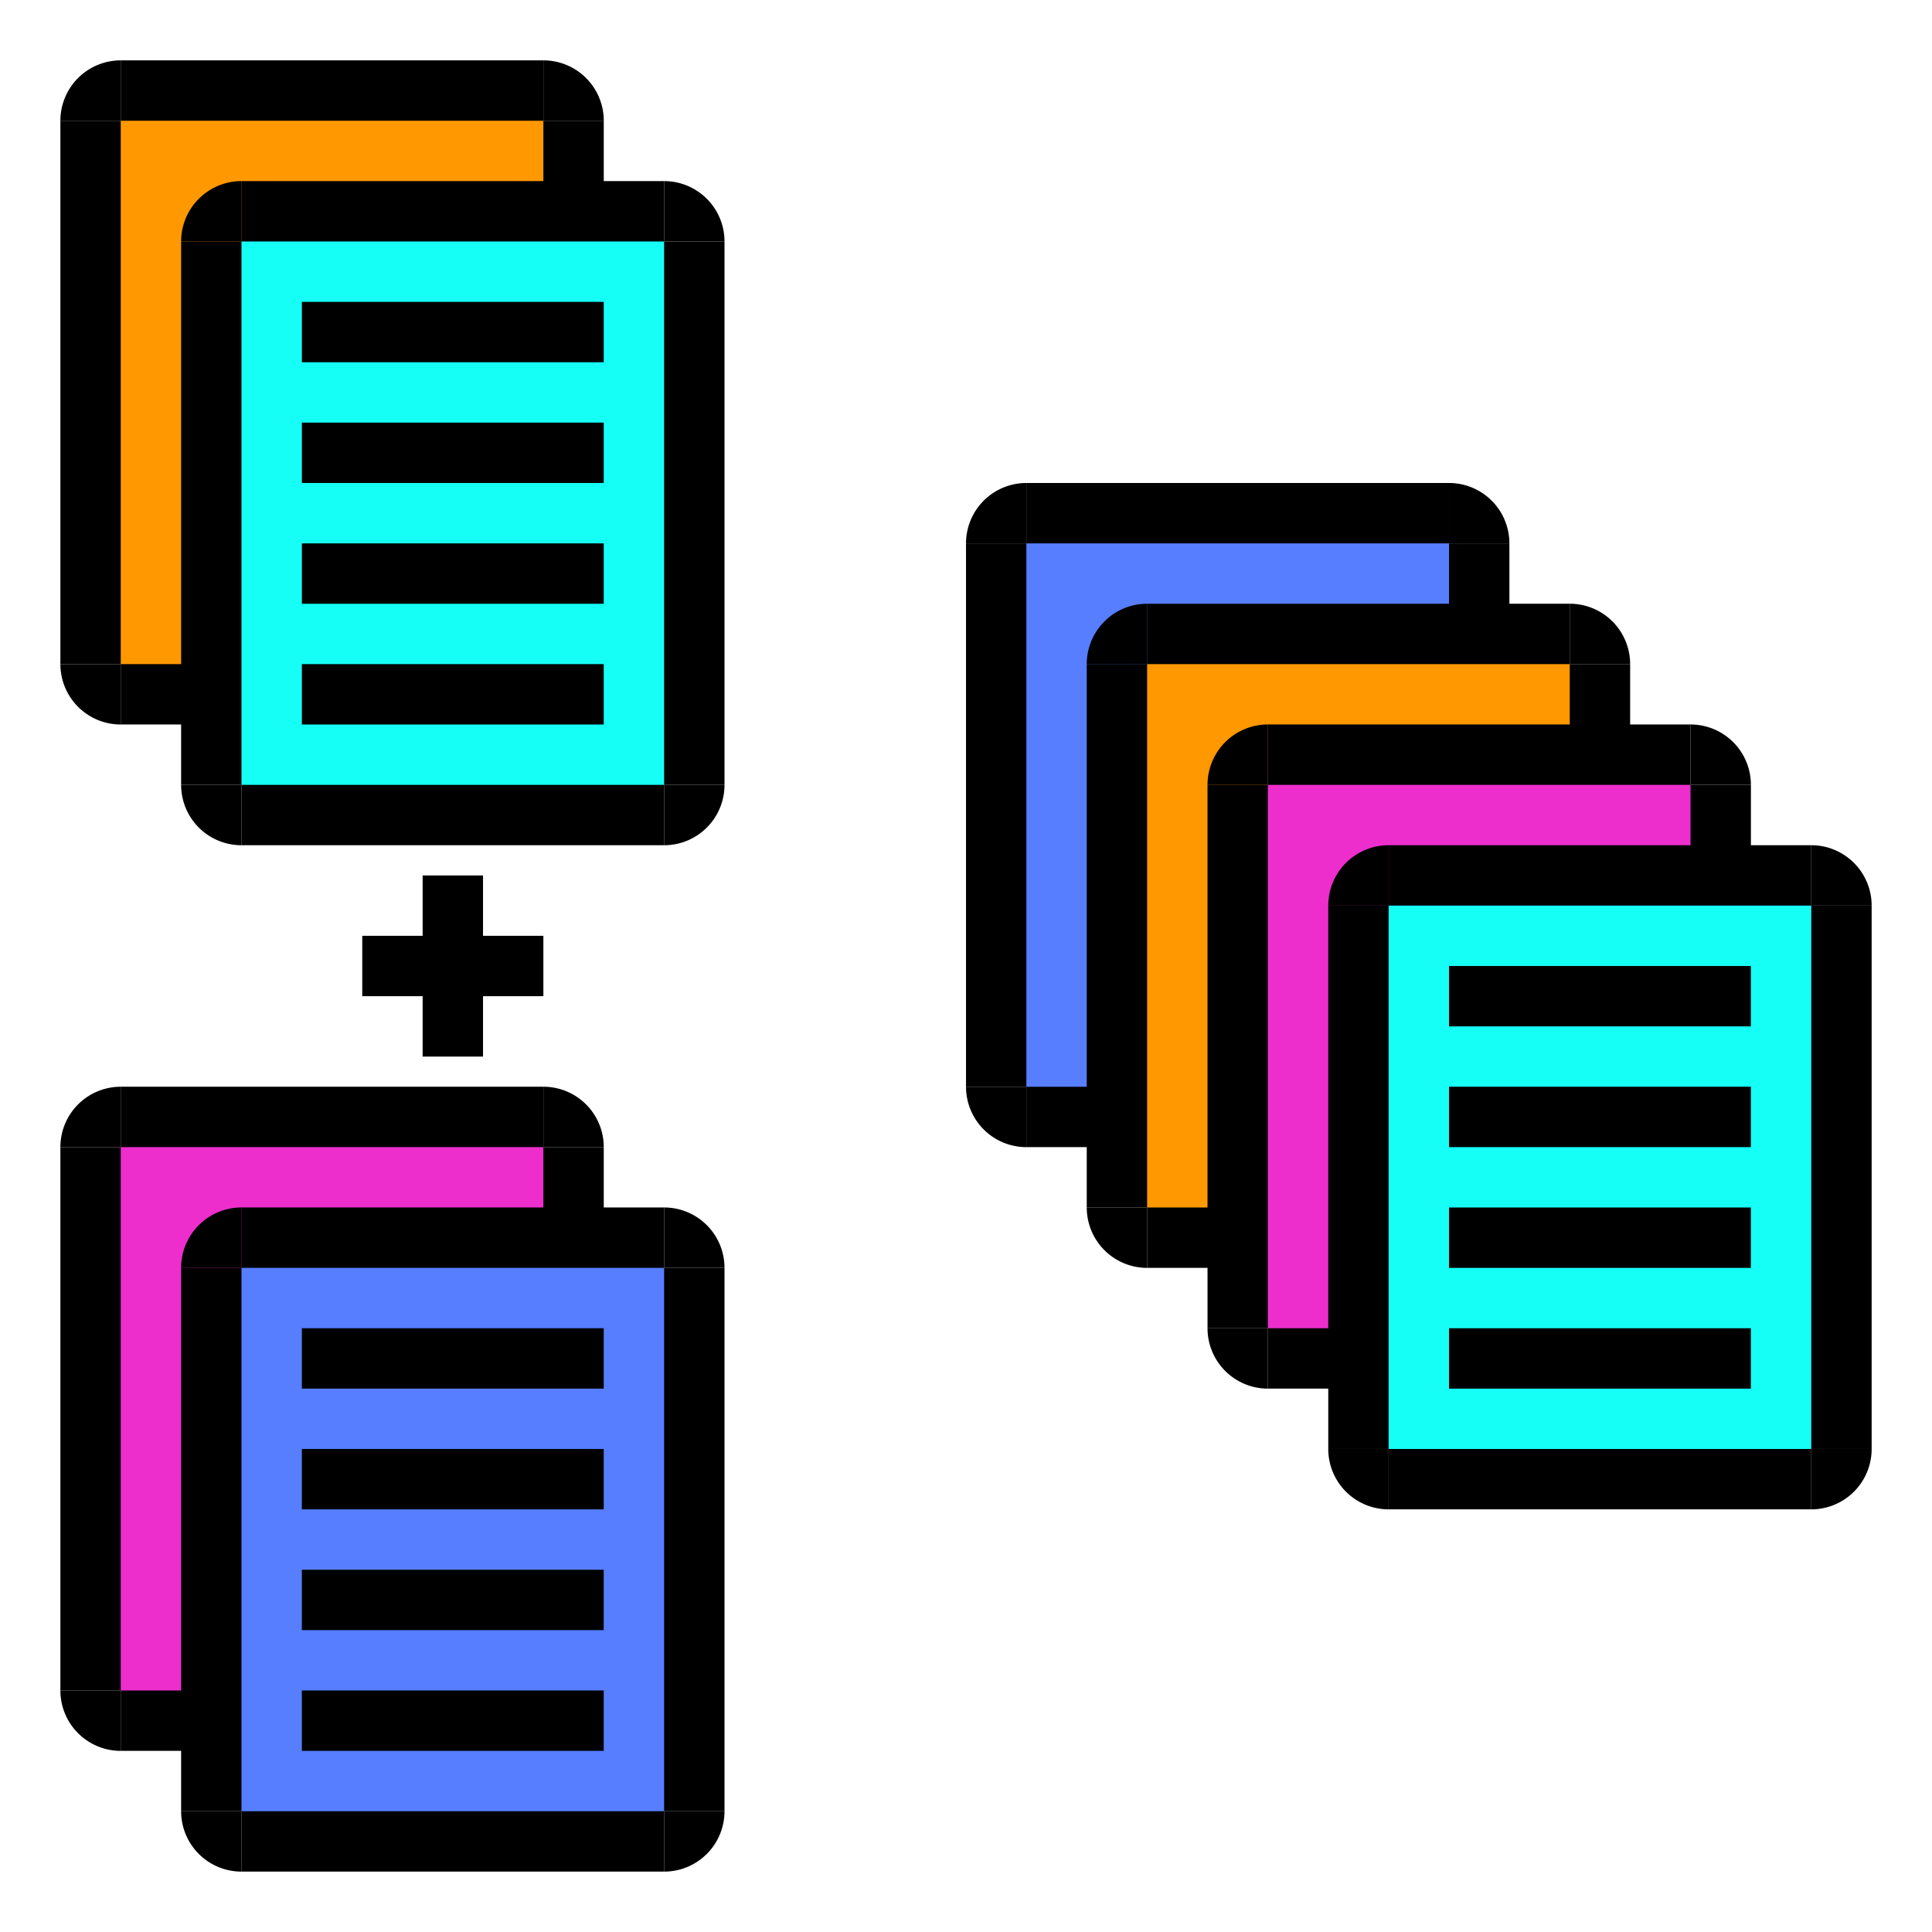 <?xml version="1.0" encoding="UTF-8" standalone="no"?>
<!-- Created with Inkscape (http://www.inkscape.org/) -->

<svg
   xmlns:dc="http://purl.org/dc/elements/1.1/"
   xmlns:cc="http://creativecommons.org/ns#"
   xmlns:rdf="http://www.w3.org/1999/02/22-rdf-syntax-ns#"
   xmlns:svg="http://www.w3.org/2000/svg"
   xmlns="http://www.w3.org/2000/svg"
   xmlns:sodipodi="http://sodipodi.sourceforge.net/DTD/sodipodi-0.dtd"
   xmlns:inkscape="http://www.inkscape.org/namespaces/inkscape"
   width="256"
   height="256"
   viewBox="0 0 67.733 67.733"
   version="1.1"
   id="svg8"
   inkscape:version="0.92.1 r15371"
   sodipodi:docname="page-shuffler-icon.svg"
   inkscape:export-filename="N:\hadrien\Programming\page-shuffler\page-shuffler\icon\page-shuffler-icon256.png"
   inkscape:export-xdpi="102.39999"
   inkscape:export-ydpi="102.39999">
  <defs
     id="defs2" />
  <sodipodi:namedview
     id="base"
     pagecolor="#ffffff"
     bordercolor="#666666"
     borderopacity="1.0"
     inkscape:pageopacity="0.0"
     inkscape:pageshadow="2"
     inkscape:zoom="2.2373301"
     inkscape:cx="89.023707"
     inkscape:cy="116.85135"
     inkscape:document-units="mm"
     inkscape:current-layer="g4772-1-4-2"
     showgrid="true"
     units="px"
     inkscape:window-width="1920"
     inkscape:window-height="986"
     inkscape:window-x="-11"
     inkscape:window-y="-11"
     inkscape:window-maximized="1"
     inkscape:snap-bbox="true"
     inkscape:snap-object-midpoints="true">
    <inkscape:grid
       type="xygrid"
       id="grid4485"
       empspacing="8" />
  </sodipodi:namedview>
  <g
     inkscape:label="Calque 1"
     inkscape:groupmode="layer"
     id="layer1"
     transform="translate(0,-229.267)">
    <g
       id="g4772-1-4-2"
       transform="translate(31.75,14.817)">
      <rect
         y="233.5"
         x="2.117"
         height="19.05"
         width="19.05"
         id="rect4718-0-6-2"
         style="color:#000000;clip-rule:nonzero;display:inline;overflow:visible;visibility:visible;opacity:1;isolation:auto;mix-blend-mode:normal;color-interpolation:sRGB;color-interpolation-filters:linearRGB;solid-color:#000000;solid-opacity:1;vector-effect:none;fill:#000000;fill-opacity:1;fill-rule:evenodd;stroke:none;stroke-width:0.397;stroke-linecap:butt;stroke-linejoin:miter;stroke-miterlimit:4;stroke-dasharray:none;stroke-dashoffset:0;stroke-opacity:1;color-rendering:auto;image-rendering:auto;shape-rendering:auto;text-rendering:auto;enable-background:accumulate" />
      <rect
         y="231.383"
         x="4.233"
         height="23.283"
         width="14.817"
         id="rect4487-0-8-8"
         style="color:#000000;clip-rule:nonzero;display:inline;overflow:visible;visibility:visible;opacity:1;isolation:auto;mix-blend-mode:normal;color-interpolation:sRGB;color-interpolation-filters:linearRGB;solid-color:#000000;solid-opacity:1;vector-effect:none;fill:#000000;fill-opacity:1;fill-rule:evenodd;stroke:none;stroke-width:0.397;stroke-linecap:butt;stroke-linejoin:miter;stroke-miterlimit:4;stroke-dasharray:none;stroke-dashoffset:0;stroke-opacity:1;color-rendering:auto;image-rendering:auto;shape-rendering:auto;text-rendering:auto;enable-background:accumulate" />
      <rect
         y="233.5"
         x="4.233"
         height="19.05"
         width="14.817"
         id="rect4487-5-6-7-4"
         style="color:#000000;clip-rule:nonzero;display:inline;overflow:visible;visibility:visible;opacity:1;isolation:auto;mix-blend-mode:normal;color-interpolation:sRGB;color-interpolation-filters:linearRGB;solid-color:#000000;solid-opacity:1;vector-effect:none;fill:#567eff;fill-opacity:1;fill-rule:evenodd;stroke:none;stroke-width:0.397;stroke-linecap:butt;stroke-linejoin:miter;stroke-miterlimit:4;stroke-dasharray:none;stroke-dashoffset:0;stroke-opacity:1;color-rendering:auto;image-rendering:auto;shape-rendering:auto;text-rendering:auto;enable-background:accumulate" />
      <path
         d="m 2.117,233.5 a 2.117,2.117 0 0 1 2.117,-2.117 l -10e-8,2.117 z"
         sodipodi:end="4.712389"
         sodipodi:start="3.1415927"
         sodipodi:ry="2.1166666"
         sodipodi:rx="2.1166666"
         sodipodi:cy="233.49998"
         sodipodi:cx="4.2333331"
         sodipodi:type="arc"
         id="path4714-5-0-7"
         style="color:#000000;clip-rule:nonzero;display:inline;overflow:visible;visibility:visible;opacity:1;isolation:auto;mix-blend-mode:normal;color-interpolation:sRGB;color-interpolation-filters:linearRGB;solid-color:#000000;solid-opacity:1;vector-effect:none;fill:#000000;fill-opacity:1;fill-rule:evenodd;stroke:none;stroke-width:0.397;stroke-linecap:butt;stroke-linejoin:miter;stroke-miterlimit:4;stroke-dasharray:none;stroke-dashoffset:0;stroke-opacity:1;color-rendering:auto;image-rendering:auto;shape-rendering:auto;text-rendering:auto;enable-background:accumulate" />
      <path
         transform="scale(-1,1)"
         d="m -21.167,233.5 a 2.117,2.117 0 0 1 2.117,-2.117 l 0,2.117 z"
         sodipodi:end="4.712389"
         sodipodi:start="3.1415927"
         sodipodi:ry="2.1166666"
         sodipodi:rx="2.1166666"
         sodipodi:cy="233.49998"
         sodipodi:cx="-19.049999"
         sodipodi:type="arc"
         id="path4714-1-1-5-3"
         style="color:#000000;clip-rule:nonzero;display:inline;overflow:visible;visibility:visible;opacity:1;isolation:auto;mix-blend-mode:normal;color-interpolation:sRGB;color-interpolation-filters:linearRGB;solid-color:#000000;solid-opacity:1;vector-effect:none;fill:#000000;fill-opacity:1;fill-rule:evenodd;stroke:none;stroke-width:0.397;stroke-linecap:butt;stroke-linejoin:miter;stroke-miterlimit:4;stroke-dasharray:none;stroke-dashoffset:0;stroke-opacity:1;color-rendering:auto;image-rendering:auto;shape-rendering:auto;text-rendering:auto;enable-background:accumulate" />
      <path
         transform="scale(1,-1)"
         d="m 2.117,-252.55 a 2.117,2.117 0 0 1 2.117,-2.117 l -10e-8,2.117 z"
         sodipodi:end="4.712389"
         sodipodi:start="3.1415927"
         sodipodi:ry="2.1166666"
         sodipodi:rx="2.1166666"
         sodipodi:cy="-252.54999"
         sodipodi:cx="4.2333331"
         sodipodi:type="arc"
         id="path4714-3-6-3-1"
         style="color:#000000;clip-rule:nonzero;display:inline;overflow:visible;visibility:visible;opacity:1;isolation:auto;mix-blend-mode:normal;color-interpolation:sRGB;color-interpolation-filters:linearRGB;solid-color:#000000;solid-opacity:1;vector-effect:none;fill:#000000;fill-opacity:1;fill-rule:evenodd;stroke:none;stroke-width:0.397;stroke-linecap:butt;stroke-linejoin:miter;stroke-miterlimit:4;stroke-dasharray:none;stroke-dashoffset:0;stroke-opacity:1;color-rendering:auto;image-rendering:auto;shape-rendering:auto;text-rendering:auto;enable-background:accumulate" />
      <path
         transform="scale(-1)"
         d="m -21.167,-252.55 a 2.117,2.117 0 0 1 2.117,-2.117 l 0,2.117 z"
         sodipodi:end="4.712389"
         sodipodi:start="3.1415927"
         sodipodi:ry="2.1166666"
         sodipodi:rx="2.1166666"
         sodipodi:cy="-252.54999"
         sodipodi:cx="-19.049999"
         sodipodi:type="arc"
         id="path4714-3-8-0-1-9"
         style="color:#000000;clip-rule:nonzero;display:inline;overflow:visible;visibility:visible;opacity:1;isolation:auto;mix-blend-mode:normal;color-interpolation:sRGB;color-interpolation-filters:linearRGB;solid-color:#000000;solid-opacity:1;vector-effect:none;fill:#000000;fill-opacity:1;fill-rule:evenodd;stroke:none;stroke-width:0.397;stroke-linecap:butt;stroke-linejoin:miter;stroke-miterlimit:4;stroke-dasharray:none;stroke-dashoffset:0;stroke-opacity:1;color-rendering:auto;image-rendering:auto;shape-rendering:auto;text-rendering:auto;enable-background:accumulate" />
      <rect
         style="color:#000000;clip-rule:nonzero;display:inline;overflow:visible;visibility:visible;opacity:1;isolation:auto;mix-blend-mode:normal;color-interpolation:sRGB;color-interpolation-filters:linearRGB;solid-color:#000000;solid-opacity:1;vector-effect:none;fill:#000000;fill-opacity:1;fill-rule:evenodd;stroke:none;stroke-width:0.397;stroke-linecap:butt;stroke-linejoin:miter;stroke-miterlimit:4;stroke-dasharray:none;stroke-dashoffset:0;stroke-opacity:1;color-rendering:auto;image-rendering:auto;shape-rendering:auto;text-rendering:auto;enable-background:accumulate"
         id="rect5088"
         width="6.35"
         height="2.117"
         x="-19.05"
         y="247.258" />
      <rect
         style="color:#000000;clip-rule:nonzero;display:inline;overflow:visible;visibility:visible;opacity:1;isolation:auto;mix-blend-mode:normal;color-interpolation:sRGB;color-interpolation-filters:linearRGB;solid-color:#000000;solid-opacity:1;vector-effect:none;fill:#000000;fill-opacity:1;fill-rule:evenodd;stroke:none;stroke-width:0.397;stroke-linecap:butt;stroke-linejoin:miter;stroke-miterlimit:4;stroke-dasharray:none;stroke-dashoffset:0;stroke-opacity:1;color-rendering:auto;image-rendering:auto;shape-rendering:auto;text-rendering:auto;enable-background:accumulate"
         id="rect5090"
         width="2.117"
         height="6.35"
         x="-16.933"
         y="245.142" />
    </g>
    <g
       id="g4772-1-4"
       transform="translate(35.983,19.05)">
      <rect
         y="233.5"
         x="2.117"
         height="19.05"
         width="19.05"
         id="rect4718-0-6"
         style="color:#000000;clip-rule:nonzero;display:inline;overflow:visible;visibility:visible;opacity:1;isolation:auto;mix-blend-mode:normal;color-interpolation:sRGB;color-interpolation-filters:linearRGB;solid-color:#000000;solid-opacity:1;vector-effect:none;fill:#000000;fill-opacity:1;fill-rule:evenodd;stroke:none;stroke-width:0.397;stroke-linecap:butt;stroke-linejoin:miter;stroke-miterlimit:4;stroke-dasharray:none;stroke-dashoffset:0;stroke-opacity:1;color-rendering:auto;image-rendering:auto;shape-rendering:auto;text-rendering:auto;enable-background:accumulate" />
      <rect
         y="231.383"
         x="4.233"
         height="23.283"
         width="14.817"
         id="rect4487-0-8"
         style="color:#000000;clip-rule:nonzero;display:inline;overflow:visible;visibility:visible;opacity:1;isolation:auto;mix-blend-mode:normal;color-interpolation:sRGB;color-interpolation-filters:linearRGB;solid-color:#000000;solid-opacity:1;vector-effect:none;fill:#000000;fill-opacity:1;fill-rule:evenodd;stroke:none;stroke-width:0.397;stroke-linecap:butt;stroke-linejoin:miter;stroke-miterlimit:4;stroke-dasharray:none;stroke-dashoffset:0;stroke-opacity:1;color-rendering:auto;image-rendering:auto;shape-rendering:auto;text-rendering:auto;enable-background:accumulate" />
      <rect
         y="233.5"
         x="4.233"
         height="19.05"
         width="14.817"
         id="rect4487-5-6-7"
         style="color:#000000;clip-rule:nonzero;display:inline;overflow:visible;visibility:visible;opacity:1;isolation:auto;mix-blend-mode:normal;color-interpolation:sRGB;color-interpolation-filters:linearRGB;solid-color:#000000;solid-opacity:1;vector-effect:none;fill:#ff9801;fill-opacity:1;fill-rule:evenodd;stroke:none;stroke-width:0.397;stroke-linecap:butt;stroke-linejoin:miter;stroke-miterlimit:4;stroke-dasharray:none;stroke-dashoffset:0;stroke-opacity:1;color-rendering:auto;image-rendering:auto;shape-rendering:auto;text-rendering:auto;enable-background:accumulate" />
      <path
         d="m 2.117,233.5 a 2.117,2.117 0 0 1 2.117,-2.117 l -10e-8,2.117 z"
         sodipodi:end="4.712389"
         sodipodi:start="3.1415927"
         sodipodi:ry="2.1166666"
         sodipodi:rx="2.1166666"
         sodipodi:cy="233.49998"
         sodipodi:cx="4.2333331"
         sodipodi:type="arc"
         id="path4714-5-0"
         style="color:#000000;clip-rule:nonzero;display:inline;overflow:visible;visibility:visible;opacity:1;isolation:auto;mix-blend-mode:normal;color-interpolation:sRGB;color-interpolation-filters:linearRGB;solid-color:#000000;solid-opacity:1;vector-effect:none;fill:#000000;fill-opacity:1;fill-rule:evenodd;stroke:none;stroke-width:0.397;stroke-linecap:butt;stroke-linejoin:miter;stroke-miterlimit:4;stroke-dasharray:none;stroke-dashoffset:0;stroke-opacity:1;color-rendering:auto;image-rendering:auto;shape-rendering:auto;text-rendering:auto;enable-background:accumulate" />
      <path
         transform="scale(-1,1)"
         d="m -21.167,233.5 a 2.117,2.117 0 0 1 2.117,-2.117 l 0,2.117 z"
         sodipodi:end="4.712389"
         sodipodi:start="3.1415927"
         sodipodi:ry="2.1166666"
         sodipodi:rx="2.1166666"
         sodipodi:cy="233.49998"
         sodipodi:cx="-19.049999"
         sodipodi:type="arc"
         id="path4714-1-1-5"
         style="color:#000000;clip-rule:nonzero;display:inline;overflow:visible;visibility:visible;opacity:1;isolation:auto;mix-blend-mode:normal;color-interpolation:sRGB;color-interpolation-filters:linearRGB;solid-color:#000000;solid-opacity:1;vector-effect:none;fill:#000000;fill-opacity:1;fill-rule:evenodd;stroke:none;stroke-width:0.397;stroke-linecap:butt;stroke-linejoin:miter;stroke-miterlimit:4;stroke-dasharray:none;stroke-dashoffset:0;stroke-opacity:1;color-rendering:auto;image-rendering:auto;shape-rendering:auto;text-rendering:auto;enable-background:accumulate" />
      <path
         transform="scale(1,-1)"
         d="m 2.117,-252.55 a 2.117,2.117 0 0 1 2.117,-2.117 l -10e-8,2.117 z"
         sodipodi:end="4.712389"
         sodipodi:start="3.1415927"
         sodipodi:ry="2.1166666"
         sodipodi:rx="2.1166666"
         sodipodi:cy="-252.54999"
         sodipodi:cx="4.2333331"
         sodipodi:type="arc"
         id="path4714-3-6-3"
         style="color:#000000;clip-rule:nonzero;display:inline;overflow:visible;visibility:visible;opacity:1;isolation:auto;mix-blend-mode:normal;color-interpolation:sRGB;color-interpolation-filters:linearRGB;solid-color:#000000;solid-opacity:1;vector-effect:none;fill:#000000;fill-opacity:1;fill-rule:evenodd;stroke:none;stroke-width:0.397;stroke-linecap:butt;stroke-linejoin:miter;stroke-miterlimit:4;stroke-dasharray:none;stroke-dashoffset:0;stroke-opacity:1;color-rendering:auto;image-rendering:auto;shape-rendering:auto;text-rendering:auto;enable-background:accumulate" />
      <path
         transform="scale(-1)"
         d="m -21.167,-252.55 a 2.117,2.117 0 0 1 2.117,-2.117 l 0,2.117 z"
         sodipodi:end="4.712389"
         sodipodi:start="3.1415927"
         sodipodi:ry="2.1166666"
         sodipodi:rx="2.1166666"
         sodipodi:cy="-252.54999"
         sodipodi:cx="-19.049999"
         sodipodi:type="arc"
         id="path4714-3-8-0-1"
         style="color:#000000;clip-rule:nonzero;display:inline;overflow:visible;visibility:visible;opacity:1;isolation:auto;mix-blend-mode:normal;color-interpolation:sRGB;color-interpolation-filters:linearRGB;solid-color:#000000;solid-opacity:1;vector-effect:none;fill:#000000;fill-opacity:1;fill-rule:evenodd;stroke:none;stroke-width:0.397;stroke-linecap:butt;stroke-linejoin:miter;stroke-miterlimit:4;stroke-dasharray:none;stroke-dashoffset:0;stroke-opacity:1;color-rendering:auto;image-rendering:auto;shape-rendering:auto;text-rendering:auto;enable-background:accumulate" />
    </g>
    <g
       id="g4772">
      <rect
         y="233.5"
         x="2.117"
         height="19.05"
         width="19.05"
         id="rect4718"
         style="color:#000000;clip-rule:nonzero;display:inline;overflow:visible;visibility:visible;opacity:1;isolation:auto;mix-blend-mode:normal;color-interpolation:sRGB;color-interpolation-filters:linearRGB;solid-color:#000000;solid-opacity:1;vector-effect:none;fill:#000000;fill-opacity:1;fill-rule:evenodd;stroke:none;stroke-width:0.397;stroke-linecap:butt;stroke-linejoin:miter;stroke-miterlimit:4;stroke-dasharray:none;stroke-dashoffset:0;stroke-opacity:1;color-rendering:auto;image-rendering:auto;shape-rendering:auto;text-rendering:auto;enable-background:accumulate" />
      <rect
         y="231.383"
         x="4.233"
         height="23.283"
         width="14.817"
         id="rect4487"
         style="color:#000000;clip-rule:nonzero;display:inline;overflow:visible;visibility:visible;opacity:1;isolation:auto;mix-blend-mode:normal;color-interpolation:sRGB;color-interpolation-filters:linearRGB;solid-color:#000000;solid-opacity:1;vector-effect:none;fill:#000000;fill-opacity:1;fill-rule:evenodd;stroke:none;stroke-width:0.397;stroke-linecap:butt;stroke-linejoin:miter;stroke-miterlimit:4;stroke-dasharray:none;stroke-dashoffset:0;stroke-opacity:1;color-rendering:auto;image-rendering:auto;shape-rendering:auto;text-rendering:auto;enable-background:accumulate" />
      <rect
         y="233.5"
         x="4.233"
         height="19.05"
         width="14.817"
         id="rect4487-5"
         style="color:#000000;clip-rule:nonzero;display:inline;overflow:visible;visibility:visible;opacity:1;isolation:auto;mix-blend-mode:normal;color-interpolation:sRGB;color-interpolation-filters:linearRGB;solid-color:#000000;solid-opacity:1;vector-effect:none;fill:#ff9801;fill-opacity:1;fill-rule:evenodd;stroke:none;stroke-width:0.397;stroke-linecap:butt;stroke-linejoin:miter;stroke-miterlimit:4;stroke-dasharray:none;stroke-dashoffset:0;stroke-opacity:1;color-rendering:auto;image-rendering:auto;shape-rendering:auto;text-rendering:auto;enable-background:accumulate" />
      <path
         d="m 2.117,233.5 a 2.117,2.117 0 0 1 2.117,-2.117 l -10e-8,2.117 z"
         sodipodi:end="4.712389"
         sodipodi:start="3.1415927"
         sodipodi:ry="2.1166666"
         sodipodi:rx="2.1166666"
         sodipodi:cy="233.49998"
         sodipodi:cx="4.2333331"
         sodipodi:type="arc"
         id="path4714"
         style="color:#000000;clip-rule:nonzero;display:inline;overflow:visible;visibility:visible;opacity:1;isolation:auto;mix-blend-mode:normal;color-interpolation:sRGB;color-interpolation-filters:linearRGB;solid-color:#000000;solid-opacity:1;vector-effect:none;fill:#000000;fill-opacity:1;fill-rule:evenodd;stroke:none;stroke-width:0.397;stroke-linecap:butt;stroke-linejoin:miter;stroke-miterlimit:4;stroke-dasharray:none;stroke-dashoffset:0;stroke-opacity:1;color-rendering:auto;image-rendering:auto;shape-rendering:auto;text-rendering:auto;enable-background:accumulate" />
      <path
         transform="scale(-1,1)"
         d="m -21.167,233.5 a 2.117,2.117 0 0 1 2.117,-2.117 l 0,2.117 z"
         sodipodi:end="4.712389"
         sodipodi:start="3.1415927"
         sodipodi:ry="2.1166666"
         sodipodi:rx="2.1166666"
         sodipodi:cy="233.49998"
         sodipodi:cx="-19.049999"
         sodipodi:type="arc"
         id="path4714-1"
         style="color:#000000;clip-rule:nonzero;display:inline;overflow:visible;visibility:visible;opacity:1;isolation:auto;mix-blend-mode:normal;color-interpolation:sRGB;color-interpolation-filters:linearRGB;solid-color:#000000;solid-opacity:1;vector-effect:none;fill:#000000;fill-opacity:1;fill-rule:evenodd;stroke:none;stroke-width:0.397;stroke-linecap:butt;stroke-linejoin:miter;stroke-miterlimit:4;stroke-dasharray:none;stroke-dashoffset:0;stroke-opacity:1;color-rendering:auto;image-rendering:auto;shape-rendering:auto;text-rendering:auto;enable-background:accumulate" />
      <path
         transform="scale(1,-1)"
         d="m 2.117,-252.55 a 2.117,2.117 0 0 1 2.117,-2.117 l -10e-8,2.117 z"
         sodipodi:end="4.712389"
         sodipodi:start="3.1415927"
         sodipodi:ry="2.1166666"
         sodipodi:rx="2.1166666"
         sodipodi:cy="-252.54999"
         sodipodi:cx="4.2333331"
         sodipodi:type="arc"
         id="path4714-3"
         style="color:#000000;clip-rule:nonzero;display:inline;overflow:visible;visibility:visible;opacity:1;isolation:auto;mix-blend-mode:normal;color-interpolation:sRGB;color-interpolation-filters:linearRGB;solid-color:#000000;solid-opacity:1;vector-effect:none;fill:#000000;fill-opacity:1;fill-rule:evenodd;stroke:none;stroke-width:0.397;stroke-linecap:butt;stroke-linejoin:miter;stroke-miterlimit:4;stroke-dasharray:none;stroke-dashoffset:0;stroke-opacity:1;color-rendering:auto;image-rendering:auto;shape-rendering:auto;text-rendering:auto;enable-background:accumulate" />
      <path
         transform="scale(-1)"
         d="m -21.167,-252.55 a 2.117,2.117 0 0 1 2.117,-2.117 l 0,2.117 z"
         sodipodi:end="4.712389"
         sodipodi:start="3.1415927"
         sodipodi:ry="2.1166666"
         sodipodi:rx="2.1166666"
         sodipodi:cy="-252.54999"
         sodipodi:cx="-19.049999"
         sodipodi:type="arc"
         id="path4714-3-8"
         style="color:#000000;clip-rule:nonzero;display:inline;overflow:visible;visibility:visible;opacity:1;isolation:auto;mix-blend-mode:normal;color-interpolation:sRGB;color-interpolation-filters:linearRGB;solid-color:#000000;solid-opacity:1;vector-effect:none;fill:#000000;fill-opacity:1;fill-rule:evenodd;stroke:none;stroke-width:0.397;stroke-linecap:butt;stroke-linejoin:miter;stroke-miterlimit:4;stroke-dasharray:none;stroke-dashoffset:0;stroke-opacity:1;color-rendering:auto;image-rendering:auto;shape-rendering:auto;text-rendering:auto;enable-background:accumulate" />
    </g>
    <g
       id="g4862">
      <g
         id="g4772-0"
         transform="translate(4.233,4.233)">
        <rect
           style="color:#000000;clip-rule:nonzero;display:inline;overflow:visible;visibility:visible;opacity:1;isolation:auto;mix-blend-mode:normal;color-interpolation:sRGB;color-interpolation-filters:linearRGB;solid-color:#000000;solid-opacity:1;vector-effect:none;fill:#000000;fill-opacity:1;fill-rule:evenodd;stroke:none;stroke-width:0.397;stroke-linecap:butt;stroke-linejoin:miter;stroke-miterlimit:4;stroke-dasharray:none;stroke-dashoffset:0;stroke-opacity:1;color-rendering:auto;image-rendering:auto;shape-rendering:auto;text-rendering:auto;enable-background:accumulate"
           id="rect4718-1"
           width="19.05"
           height="19.05"
           x="2.117"
           y="233.5" />
        <rect
           style="color:#000000;clip-rule:nonzero;display:inline;overflow:visible;visibility:visible;opacity:1;isolation:auto;mix-blend-mode:normal;color-interpolation:sRGB;color-interpolation-filters:linearRGB;solid-color:#000000;solid-opacity:1;vector-effect:none;fill:#000000;fill-opacity:1;fill-rule:evenodd;stroke:none;stroke-width:0.397;stroke-linecap:butt;stroke-linejoin:miter;stroke-miterlimit:4;stroke-dasharray:none;stroke-dashoffset:0;stroke-opacity:1;color-rendering:auto;image-rendering:auto;shape-rendering:auto;text-rendering:auto;enable-background:accumulate"
           id="rect4487-3"
           width="14.817"
           height="23.283"
           x="4.233"
           y="231.383" />
        <rect
           style="color:#000000;clip-rule:nonzero;display:inline;overflow:visible;visibility:visible;opacity:1;isolation:auto;mix-blend-mode:normal;color-interpolation:sRGB;color-interpolation-filters:linearRGB;solid-color:#000000;solid-opacity:1;vector-effect:none;fill:#16fff6;fill-opacity:1;fill-rule:evenodd;stroke:none;stroke-width:0.397;stroke-linecap:butt;stroke-linejoin:miter;stroke-miterlimit:4;stroke-dasharray:none;stroke-dashoffset:0;stroke-opacity:1;color-rendering:auto;image-rendering:auto;shape-rendering:auto;text-rendering:auto;enable-background:accumulate"
           id="rect4487-5-8"
           width="14.817"
           height="19.05"
           x="4.233"
           y="233.5" />
        <path
           style="color:#000000;clip-rule:nonzero;display:inline;overflow:visible;visibility:visible;opacity:1;isolation:auto;mix-blend-mode:normal;color-interpolation:sRGB;color-interpolation-filters:linearRGB;solid-color:#000000;solid-opacity:1;vector-effect:none;fill:#000000;fill-opacity:1;fill-rule:evenodd;stroke:none;stroke-width:0.397;stroke-linecap:butt;stroke-linejoin:miter;stroke-miterlimit:4;stroke-dasharray:none;stroke-dashoffset:0;stroke-opacity:1;color-rendering:auto;image-rendering:auto;shape-rendering:auto;text-rendering:auto;enable-background:accumulate"
           id="path4714-6"
           sodipodi:type="arc"
           sodipodi:cx="4.2333331"
           sodipodi:cy="233.49998"
           sodipodi:rx="2.1166666"
           sodipodi:ry="2.1166666"
           sodipodi:start="3.1415927"
           sodipodi:end="4.712389"
           d="m 2.117,233.5 a 2.117,2.117 0 0 1 2.117,-2.117 l -10e-8,2.117 z" />
        <path
           style="color:#000000;clip-rule:nonzero;display:inline;overflow:visible;visibility:visible;opacity:1;isolation:auto;mix-blend-mode:normal;color-interpolation:sRGB;color-interpolation-filters:linearRGB;solid-color:#000000;solid-opacity:1;vector-effect:none;fill:#000000;fill-opacity:1;fill-rule:evenodd;stroke:none;stroke-width:0.397;stroke-linecap:butt;stroke-linejoin:miter;stroke-miterlimit:4;stroke-dasharray:none;stroke-dashoffset:0;stroke-opacity:1;color-rendering:auto;image-rendering:auto;shape-rendering:auto;text-rendering:auto;enable-background:accumulate"
           id="path4714-1-4"
           sodipodi:type="arc"
           sodipodi:cx="-19.049999"
           sodipodi:cy="233.49998"
           sodipodi:rx="2.1166666"
           sodipodi:ry="2.1166666"
           sodipodi:start="3.1415927"
           sodipodi:end="4.712389"
           d="m -21.167,233.5 a 2.117,2.117 0 0 1 2.117,-2.117 l 0,2.117 z"
           transform="scale(-1,1)" />
        <path
           style="color:#000000;clip-rule:nonzero;display:inline;overflow:visible;visibility:visible;opacity:1;isolation:auto;mix-blend-mode:normal;color-interpolation:sRGB;color-interpolation-filters:linearRGB;solid-color:#000000;solid-opacity:1;vector-effect:none;fill:#000000;fill-opacity:1;fill-rule:evenodd;stroke:none;stroke-width:0.397;stroke-linecap:butt;stroke-linejoin:miter;stroke-miterlimit:4;stroke-dasharray:none;stroke-dashoffset:0;stroke-opacity:1;color-rendering:auto;image-rendering:auto;shape-rendering:auto;text-rendering:auto;enable-background:accumulate"
           id="path4714-3-86"
           sodipodi:type="arc"
           sodipodi:cx="4.2333331"
           sodipodi:cy="-252.54999"
           sodipodi:rx="2.1166666"
           sodipodi:ry="2.1166666"
           sodipodi:start="3.1415927"
           sodipodi:end="4.712389"
           d="m 2.117,-252.55 a 2.117,2.117 0 0 1 2.117,-2.117 l -10e-8,2.117 z"
           transform="scale(1,-1)" />
        <path
           style="color:#000000;clip-rule:nonzero;display:inline;overflow:visible;visibility:visible;opacity:1;isolation:auto;mix-blend-mode:normal;color-interpolation:sRGB;color-interpolation-filters:linearRGB;solid-color:#000000;solid-opacity:1;vector-effect:none;fill:#000000;fill-opacity:1;fill-rule:evenodd;stroke:none;stroke-width:0.397;stroke-linecap:butt;stroke-linejoin:miter;stroke-miterlimit:4;stroke-dasharray:none;stroke-dashoffset:0;stroke-opacity:1;color-rendering:auto;image-rendering:auto;shape-rendering:auto;text-rendering:auto;enable-background:accumulate"
           id="path4714-3-8-5"
           sodipodi:type="arc"
           sodipodi:cx="-19.049999"
           sodipodi:cy="-252.54999"
           sodipodi:rx="2.1166666"
           sodipodi:ry="2.1166666"
           sodipodi:start="3.1415927"
           sodipodi:end="4.712389"
           d="m -21.167,-252.55 a 2.117,2.117 0 0 1 2.117,-2.117 l 0,2.117 z"
           transform="scale(-1)" />
      </g>
      <rect
         y="239.85"
         x="10.583"
         height="2.117"
         width="10.583"
         id="rect4504-1"
         style="color:#000000;clip-rule:nonzero;display:inline;overflow:visible;visibility:visible;opacity:1;isolation:auto;mix-blend-mode:normal;color-interpolation:sRGB;color-interpolation-filters:linearRGB;solid-color:#000000;solid-opacity:1;vector-effect:none;fill:#000000;fill-opacity:1;fill-rule:evenodd;stroke:none;stroke-width:0.397;stroke-linecap:butt;stroke-linejoin:miter;stroke-miterlimit:4;stroke-dasharray:none;stroke-dashoffset:0;stroke-opacity:1;color-rendering:auto;image-rendering:auto;shape-rendering:auto;text-rendering:auto;enable-background:accumulate" />
      <rect
         y="244.083"
         x="10.583"
         height="2.117"
         width="10.583"
         id="rect4504-8-49"
         style="color:#000000;clip-rule:nonzero;display:inline;overflow:visible;visibility:visible;opacity:1;isolation:auto;mix-blend-mode:normal;color-interpolation:sRGB;color-interpolation-filters:linearRGB;solid-color:#000000;solid-opacity:1;vector-effect:none;fill:#000000;fill-opacity:1;fill-rule:evenodd;stroke:none;stroke-width:0.397;stroke-linecap:butt;stroke-linejoin:miter;stroke-miterlimit:4;stroke-dasharray:none;stroke-dashoffset:0;stroke-opacity:1;color-rendering:auto;image-rendering:auto;shape-rendering:auto;text-rendering:auto;enable-background:accumulate" />
      <rect
         y="248.317"
         x="10.583"
         height="2.117"
         width="10.583"
         id="rect4504-8-4-2"
         style="color:#000000;clip-rule:nonzero;display:inline;overflow:visible;visibility:visible;opacity:1;isolation:auto;mix-blend-mode:normal;color-interpolation:sRGB;color-interpolation-filters:linearRGB;solid-color:#000000;solid-opacity:1;vector-effect:none;fill:#000000;fill-opacity:1;fill-rule:evenodd;stroke:none;stroke-width:0.397;stroke-linecap:butt;stroke-linejoin:miter;stroke-miterlimit:4;stroke-dasharray:none;stroke-dashoffset:0;stroke-opacity:1;color-rendering:auto;image-rendering:auto;shape-rendering:auto;text-rendering:auto;enable-background:accumulate" />
      <rect
         y="252.55"
         x="10.583"
         height="2.117"
         width="10.583"
         id="rect4504-8-4-1-7"
         style="color:#000000;clip-rule:nonzero;display:inline;overflow:visible;visibility:visible;opacity:1;isolation:auto;mix-blend-mode:normal;color-interpolation:sRGB;color-interpolation-filters:linearRGB;solid-color:#000000;solid-opacity:1;vector-effect:none;fill:#000000;fill-opacity:1;fill-rule:evenodd;stroke:none;stroke-width:0.397;stroke-linecap:butt;stroke-linejoin:miter;stroke-miterlimit:4;stroke-dasharray:none;stroke-dashoffset:0;stroke-opacity:1;color-rendering:auto;image-rendering:auto;shape-rendering:auto;text-rendering:auto;enable-background:accumulate" />
    </g>
    <g
       id="g4772-8"
       transform="translate(7.6293945e-7,35.983)">
      <rect
         y="233.5"
         x="2.117"
         height="19.05"
         width="19.05"
         id="rect4718-4"
         style="color:#000000;clip-rule:nonzero;display:inline;overflow:visible;visibility:visible;opacity:1;isolation:auto;mix-blend-mode:normal;color-interpolation:sRGB;color-interpolation-filters:linearRGB;solid-color:#000000;solid-opacity:1;vector-effect:none;fill:#000000;fill-opacity:1;fill-rule:evenodd;stroke:none;stroke-width:0.397;stroke-linecap:butt;stroke-linejoin:miter;stroke-miterlimit:4;stroke-dasharray:none;stroke-dashoffset:0;stroke-opacity:1;color-rendering:auto;image-rendering:auto;shape-rendering:auto;text-rendering:auto;enable-background:accumulate" />
      <rect
         y="231.383"
         x="4.233"
         height="23.283"
         width="14.817"
         id="rect4487-4"
         style="color:#000000;clip-rule:nonzero;display:inline;overflow:visible;visibility:visible;opacity:1;isolation:auto;mix-blend-mode:normal;color-interpolation:sRGB;color-interpolation-filters:linearRGB;solid-color:#000000;solid-opacity:1;vector-effect:none;fill:#000000;fill-opacity:1;fill-rule:evenodd;stroke:none;stroke-width:0.397;stroke-linecap:butt;stroke-linejoin:miter;stroke-miterlimit:4;stroke-dasharray:none;stroke-dashoffset:0;stroke-opacity:1;color-rendering:auto;image-rendering:auto;shape-rendering:auto;text-rendering:auto;enable-background:accumulate" />
      <rect
         y="233.5"
         x="4.233"
         height="19.05"
         width="14.817"
         id="rect4487-5-2"
         style="color:#000000;clip-rule:nonzero;display:inline;overflow:visible;visibility:visible;opacity:1;isolation:auto;mix-blend-mode:normal;color-interpolation:sRGB;color-interpolation-filters:linearRGB;solid-color:#000000;solid-opacity:1;vector-effect:none;fill:#ed2ecd;fill-opacity:1;fill-rule:evenodd;stroke:none;stroke-width:0.397;stroke-linecap:butt;stroke-linejoin:miter;stroke-miterlimit:4;stroke-dasharray:none;stroke-dashoffset:0;stroke-opacity:1;color-rendering:auto;image-rendering:auto;shape-rendering:auto;text-rendering:auto;enable-background:accumulate" />
      <path
         d="m 2.117,233.5 a 2.117,2.117 0 0 1 2.117,-2.117 l -10e-8,2.117 z"
         sodipodi:end="4.712389"
         sodipodi:start="3.1415927"
         sodipodi:ry="2.1166666"
         sodipodi:rx="2.1166666"
         sodipodi:cy="233.49998"
         sodipodi:cx="4.2333331"
         sodipodi:type="arc"
         id="path4714-4"
         style="color:#000000;clip-rule:nonzero;display:inline;overflow:visible;visibility:visible;opacity:1;isolation:auto;mix-blend-mode:normal;color-interpolation:sRGB;color-interpolation-filters:linearRGB;solid-color:#000000;solid-opacity:1;vector-effect:none;fill:#000000;fill-opacity:1;fill-rule:evenodd;stroke:none;stroke-width:0.397;stroke-linecap:butt;stroke-linejoin:miter;stroke-miterlimit:4;stroke-dasharray:none;stroke-dashoffset:0;stroke-opacity:1;color-rendering:auto;image-rendering:auto;shape-rendering:auto;text-rendering:auto;enable-background:accumulate" />
      <path
         transform="scale(-1,1)"
         d="m -21.167,233.5 a 2.117,2.117 0 0 1 2.117,-2.117 l 0,2.117 z"
         sodipodi:end="4.712389"
         sodipodi:start="3.1415927"
         sodipodi:ry="2.1166666"
         sodipodi:rx="2.1166666"
         sodipodi:cy="233.49998"
         sodipodi:cx="-19.049999"
         sodipodi:type="arc"
         id="path4714-1-0"
         style="color:#000000;clip-rule:nonzero;display:inline;overflow:visible;visibility:visible;opacity:1;isolation:auto;mix-blend-mode:normal;color-interpolation:sRGB;color-interpolation-filters:linearRGB;solid-color:#000000;solid-opacity:1;vector-effect:none;fill:#000000;fill-opacity:1;fill-rule:evenodd;stroke:none;stroke-width:0.397;stroke-linecap:butt;stroke-linejoin:miter;stroke-miterlimit:4;stroke-dasharray:none;stroke-dashoffset:0;stroke-opacity:1;color-rendering:auto;image-rendering:auto;shape-rendering:auto;text-rendering:auto;enable-background:accumulate" />
      <path
         transform="scale(1,-1)"
         d="m 2.117,-252.55 a 2.117,2.117 0 0 1 2.117,-2.117 l -10e-8,2.117 z"
         sodipodi:end="4.712389"
         sodipodi:start="3.1415927"
         sodipodi:ry="2.1166666"
         sodipodi:rx="2.1166666"
         sodipodi:cy="-252.54999"
         sodipodi:cx="4.2333331"
         sodipodi:type="arc"
         id="path4714-3-0"
         style="color:#000000;clip-rule:nonzero;display:inline;overflow:visible;visibility:visible;opacity:1;isolation:auto;mix-blend-mode:normal;color-interpolation:sRGB;color-interpolation-filters:linearRGB;solid-color:#000000;solid-opacity:1;vector-effect:none;fill:#000000;fill-opacity:1;fill-rule:evenodd;stroke:none;stroke-width:0.397;stroke-linecap:butt;stroke-linejoin:miter;stroke-miterlimit:4;stroke-dasharray:none;stroke-dashoffset:0;stroke-opacity:1;color-rendering:auto;image-rendering:auto;shape-rendering:auto;text-rendering:auto;enable-background:accumulate" />
      <path
         transform="scale(-1)"
         d="m -21.167,-252.55 a 2.117,2.117 0 0 1 2.117,-2.117 l 0,2.117 z"
         sodipodi:end="4.712389"
         sodipodi:start="3.1415927"
         sodipodi:ry="2.1166666"
         sodipodi:rx="2.1166666"
         sodipodi:cy="-252.54999"
         sodipodi:cx="-19.049999"
         sodipodi:type="arc"
         id="path4714-3-8-8"
         style="color:#000000;clip-rule:nonzero;display:inline;overflow:visible;visibility:visible;opacity:1;isolation:auto;mix-blend-mode:normal;color-interpolation:sRGB;color-interpolation-filters:linearRGB;solid-color:#000000;solid-opacity:1;vector-effect:none;fill:#000000;fill-opacity:1;fill-rule:evenodd;stroke:none;stroke-width:0.397;stroke-linecap:butt;stroke-linejoin:miter;stroke-miterlimit:4;stroke-dasharray:none;stroke-dashoffset:0;stroke-opacity:1;color-rendering:auto;image-rendering:auto;shape-rendering:auto;text-rendering:auto;enable-background:accumulate" />
    </g>
    <g
       id="g4862-5"
       transform="translate(7.6293945e-7,35.983)">
      <g
         id="g4772-0-6"
         transform="translate(4.233,4.233)">
        <rect
           style="color:#000000;clip-rule:nonzero;display:inline;overflow:visible;visibility:visible;opacity:1;isolation:auto;mix-blend-mode:normal;color-interpolation:sRGB;color-interpolation-filters:linearRGB;solid-color:#000000;solid-opacity:1;vector-effect:none;fill:#000000;fill-opacity:1;fill-rule:evenodd;stroke:none;stroke-width:0.397;stroke-linecap:butt;stroke-linejoin:miter;stroke-miterlimit:4;stroke-dasharray:none;stroke-dashoffset:0;stroke-opacity:1;color-rendering:auto;image-rendering:auto;shape-rendering:auto;text-rendering:auto;enable-background:accumulate"
           id="rect4718-1-8"
           width="19.05"
           height="19.05"
           x="2.117"
           y="233.5" />
        <rect
           style="color:#000000;clip-rule:nonzero;display:inline;overflow:visible;visibility:visible;opacity:1;isolation:auto;mix-blend-mode:normal;color-interpolation:sRGB;color-interpolation-filters:linearRGB;solid-color:#000000;solid-opacity:1;vector-effect:none;fill:#000000;fill-opacity:1;fill-rule:evenodd;stroke:none;stroke-width:0.397;stroke-linecap:butt;stroke-linejoin:miter;stroke-miterlimit:4;stroke-dasharray:none;stroke-dashoffset:0;stroke-opacity:1;color-rendering:auto;image-rendering:auto;shape-rendering:auto;text-rendering:auto;enable-background:accumulate"
           id="rect4487-3-7"
           width="14.817"
           height="23.283"
           x="4.233"
           y="231.383" />
        <rect
           style="color:#000000;clip-rule:nonzero;display:inline;overflow:visible;visibility:visible;opacity:1;isolation:auto;mix-blend-mode:normal;color-interpolation:sRGB;color-interpolation-filters:linearRGB;solid-color:#000000;solid-opacity:1;vector-effect:none;fill:#567eff;fill-opacity:1;fill-rule:evenodd;stroke:none;stroke-width:0.397;stroke-linecap:butt;stroke-linejoin:miter;stroke-miterlimit:4;stroke-dasharray:none;stroke-dashoffset:0;stroke-opacity:1;color-rendering:auto;image-rendering:auto;shape-rendering:auto;text-rendering:auto;enable-background:accumulate"
           id="rect4487-5-8-3"
           width="14.817"
           height="19.05"
           x="4.233"
           y="233.5" />
        <path
           style="color:#000000;clip-rule:nonzero;display:inline;overflow:visible;visibility:visible;opacity:1;isolation:auto;mix-blend-mode:normal;color-interpolation:sRGB;color-interpolation-filters:linearRGB;solid-color:#000000;solid-opacity:1;vector-effect:none;fill:#000000;fill-opacity:1;fill-rule:evenodd;stroke:none;stroke-width:0.397;stroke-linecap:butt;stroke-linejoin:miter;stroke-miterlimit:4;stroke-dasharray:none;stroke-dashoffset:0;stroke-opacity:1;color-rendering:auto;image-rendering:auto;shape-rendering:auto;text-rendering:auto;enable-background:accumulate"
           id="path4714-6-8"
           sodipodi:type="arc"
           sodipodi:cx="4.2333331"
           sodipodi:cy="233.49998"
           sodipodi:rx="2.1166666"
           sodipodi:ry="2.1166666"
           sodipodi:start="3.1415927"
           sodipodi:end="4.712389"
           d="m 2.117,233.5 a 2.117,2.117 0 0 1 2.117,-2.117 l -10e-8,2.117 z" />
        <path
           style="color:#000000;clip-rule:nonzero;display:inline;overflow:visible;visibility:visible;opacity:1;isolation:auto;mix-blend-mode:normal;color-interpolation:sRGB;color-interpolation-filters:linearRGB;solid-color:#000000;solid-opacity:1;vector-effect:none;fill:#000000;fill-opacity:1;fill-rule:evenodd;stroke:none;stroke-width:0.397;stroke-linecap:butt;stroke-linejoin:miter;stroke-miterlimit:4;stroke-dasharray:none;stroke-dashoffset:0;stroke-opacity:1;color-rendering:auto;image-rendering:auto;shape-rendering:auto;text-rendering:auto;enable-background:accumulate"
           id="path4714-1-4-0"
           sodipodi:type="arc"
           sodipodi:cx="-19.049999"
           sodipodi:cy="233.49998"
           sodipodi:rx="2.1166666"
           sodipodi:ry="2.1166666"
           sodipodi:start="3.1415927"
           sodipodi:end="4.712389"
           d="m -21.167,233.5 a 2.117,2.117 0 0 1 2.117,-2.117 l 0,2.117 z"
           transform="scale(-1,1)" />
        <path
           style="color:#000000;clip-rule:nonzero;display:inline;overflow:visible;visibility:visible;opacity:1;isolation:auto;mix-blend-mode:normal;color-interpolation:sRGB;color-interpolation-filters:linearRGB;solid-color:#000000;solid-opacity:1;vector-effect:none;fill:#000000;fill-opacity:1;fill-rule:evenodd;stroke:none;stroke-width:0.397;stroke-linecap:butt;stroke-linejoin:miter;stroke-miterlimit:4;stroke-dasharray:none;stroke-dashoffset:0;stroke-opacity:1;color-rendering:auto;image-rendering:auto;shape-rendering:auto;text-rendering:auto;enable-background:accumulate"
           id="path4714-3-86-8"
           sodipodi:type="arc"
           sodipodi:cx="4.2333331"
           sodipodi:cy="-252.54999"
           sodipodi:rx="2.1166666"
           sodipodi:ry="2.1166666"
           sodipodi:start="3.1415927"
           sodipodi:end="4.712389"
           d="m 2.117,-252.55 a 2.117,2.117 0 0 1 2.117,-2.117 l -10e-8,2.117 z"
           transform="scale(1,-1)" />
        <path
           style="color:#000000;clip-rule:nonzero;display:inline;overflow:visible;visibility:visible;opacity:1;isolation:auto;mix-blend-mode:normal;color-interpolation:sRGB;color-interpolation-filters:linearRGB;solid-color:#000000;solid-opacity:1;vector-effect:none;fill:#000000;fill-opacity:1;fill-rule:evenodd;stroke:none;stroke-width:0.397;stroke-linecap:butt;stroke-linejoin:miter;stroke-miterlimit:4;stroke-dasharray:none;stroke-dashoffset:0;stroke-opacity:1;color-rendering:auto;image-rendering:auto;shape-rendering:auto;text-rendering:auto;enable-background:accumulate"
           id="path4714-3-8-5-6"
           sodipodi:type="arc"
           sodipodi:cx="-19.049999"
           sodipodi:cy="-252.54999"
           sodipodi:rx="2.1166666"
           sodipodi:ry="2.1166666"
           sodipodi:start="3.1415927"
           sodipodi:end="4.712389"
           d="m -21.167,-252.55 a 2.117,2.117 0 0 1 2.117,-2.117 l 0,2.117 z"
           transform="scale(-1)" />
      </g>
      <rect
         y="239.85"
         x="10.583"
         height="2.117"
         width="10.583"
         id="rect4504-1-4"
         style="color:#000000;clip-rule:nonzero;display:inline;overflow:visible;visibility:visible;opacity:1;isolation:auto;mix-blend-mode:normal;color-interpolation:sRGB;color-interpolation-filters:linearRGB;solid-color:#000000;solid-opacity:1;vector-effect:none;fill:#000000;fill-opacity:1;fill-rule:evenodd;stroke:none;stroke-width:0.397;stroke-linecap:butt;stroke-linejoin:miter;stroke-miterlimit:4;stroke-dasharray:none;stroke-dashoffset:0;stroke-opacity:1;color-rendering:auto;image-rendering:auto;shape-rendering:auto;text-rendering:auto;enable-background:accumulate" />
      <rect
         y="244.083"
         x="10.583"
         height="2.117"
         width="10.583"
         id="rect4504-8-49-6"
         style="color:#000000;clip-rule:nonzero;display:inline;overflow:visible;visibility:visible;opacity:1;isolation:auto;mix-blend-mode:normal;color-interpolation:sRGB;color-interpolation-filters:linearRGB;solid-color:#000000;solid-opacity:1;vector-effect:none;fill:#000000;fill-opacity:1;fill-rule:evenodd;stroke:none;stroke-width:0.397;stroke-linecap:butt;stroke-linejoin:miter;stroke-miterlimit:4;stroke-dasharray:none;stroke-dashoffset:0;stroke-opacity:1;color-rendering:auto;image-rendering:auto;shape-rendering:auto;text-rendering:auto;enable-background:accumulate" />
      <rect
         y="248.317"
         x="10.583"
         height="2.117"
         width="10.583"
         id="rect4504-8-4-2-3"
         style="color:#000000;clip-rule:nonzero;display:inline;overflow:visible;visibility:visible;opacity:1;isolation:auto;mix-blend-mode:normal;color-interpolation:sRGB;color-interpolation-filters:linearRGB;solid-color:#000000;solid-opacity:1;vector-effect:none;fill:#000000;fill-opacity:1;fill-rule:evenodd;stroke:none;stroke-width:0.397;stroke-linecap:butt;stroke-linejoin:miter;stroke-miterlimit:4;stroke-dasharray:none;stroke-dashoffset:0;stroke-opacity:1;color-rendering:auto;image-rendering:auto;shape-rendering:auto;text-rendering:auto;enable-background:accumulate" />
      <rect
         y="252.55"
         x="10.583"
         height="2.117"
         width="10.583"
         id="rect4504-8-4-1-7-8"
         style="color:#000000;clip-rule:nonzero;display:inline;overflow:visible;visibility:visible;opacity:1;isolation:auto;mix-blend-mode:normal;color-interpolation:sRGB;color-interpolation-filters:linearRGB;solid-color:#000000;solid-opacity:1;vector-effect:none;fill:#000000;fill-opacity:1;fill-rule:evenodd;stroke:none;stroke-width:0.397;stroke-linecap:butt;stroke-linejoin:miter;stroke-miterlimit:4;stroke-dasharray:none;stroke-dashoffset:0;stroke-opacity:1;color-rendering:auto;image-rendering:auto;shape-rendering:auto;text-rendering:auto;enable-background:accumulate" />
    </g>
    <g
       id="g4772-1"
       transform="translate(40.217,23.283)">
      <rect
         y="233.5"
         x="2.117"
         height="19.05"
         width="19.05"
         id="rect4718-0"
         style="color:#000000;clip-rule:nonzero;display:inline;overflow:visible;visibility:visible;opacity:1;isolation:auto;mix-blend-mode:normal;color-interpolation:sRGB;color-interpolation-filters:linearRGB;solid-color:#000000;solid-opacity:1;vector-effect:none;fill:#000000;fill-opacity:1;fill-rule:evenodd;stroke:none;stroke-width:0.397;stroke-linecap:butt;stroke-linejoin:miter;stroke-miterlimit:4;stroke-dasharray:none;stroke-dashoffset:0;stroke-opacity:1;color-rendering:auto;image-rendering:auto;shape-rendering:auto;text-rendering:auto;enable-background:accumulate" />
      <rect
         y="231.383"
         x="4.233"
         height="23.283"
         width="14.817"
         id="rect4487-0"
         style="color:#000000;clip-rule:nonzero;display:inline;overflow:visible;visibility:visible;opacity:1;isolation:auto;mix-blend-mode:normal;color-interpolation:sRGB;color-interpolation-filters:linearRGB;solid-color:#000000;solid-opacity:1;vector-effect:none;fill:#000000;fill-opacity:1;fill-rule:evenodd;stroke:none;stroke-width:0.397;stroke-linecap:butt;stroke-linejoin:miter;stroke-miterlimit:4;stroke-dasharray:none;stroke-dashoffset:0;stroke-opacity:1;color-rendering:auto;image-rendering:auto;shape-rendering:auto;text-rendering:auto;enable-background:accumulate" />
      <rect
         y="233.5"
         x="4.233"
         height="19.05"
         width="14.817"
         id="rect4487-5-6"
         style="color:#000000;clip-rule:nonzero;display:inline;overflow:visible;visibility:visible;opacity:1;isolation:auto;mix-blend-mode:normal;color-interpolation:sRGB;color-interpolation-filters:linearRGB;solid-color:#000000;solid-opacity:1;vector-effect:none;fill:#ed2ecd;fill-opacity:1;fill-rule:evenodd;stroke:none;stroke-width:0.397;stroke-linecap:butt;stroke-linejoin:miter;stroke-miterlimit:4;stroke-dasharray:none;stroke-dashoffset:0;stroke-opacity:1;color-rendering:auto;image-rendering:auto;shape-rendering:auto;text-rendering:auto;enable-background:accumulate" />
      <path
         d="m 2.117,233.5 a 2.117,2.117 0 0 1 2.117,-2.117 l -10e-8,2.117 z"
         sodipodi:end="4.712389"
         sodipodi:start="3.1415927"
         sodipodi:ry="2.1166666"
         sodipodi:rx="2.1166666"
         sodipodi:cy="233.49998"
         sodipodi:cx="4.2333331"
         sodipodi:type="arc"
         id="path4714-5"
         style="color:#000000;clip-rule:nonzero;display:inline;overflow:visible;visibility:visible;opacity:1;isolation:auto;mix-blend-mode:normal;color-interpolation:sRGB;color-interpolation-filters:linearRGB;solid-color:#000000;solid-opacity:1;vector-effect:none;fill:#000000;fill-opacity:1;fill-rule:evenodd;stroke:none;stroke-width:0.397;stroke-linecap:butt;stroke-linejoin:miter;stroke-miterlimit:4;stroke-dasharray:none;stroke-dashoffset:0;stroke-opacity:1;color-rendering:auto;image-rendering:auto;shape-rendering:auto;text-rendering:auto;enable-background:accumulate" />
      <path
         transform="scale(-1,1)"
         d="m -21.167,233.5 a 2.117,2.117 0 0 1 2.117,-2.117 l 0,2.117 z"
         sodipodi:end="4.712389"
         sodipodi:start="3.1415927"
         sodipodi:ry="2.1166666"
         sodipodi:rx="2.1166666"
         sodipodi:cy="233.49998"
         sodipodi:cx="-19.049999"
         sodipodi:type="arc"
         id="path4714-1-1"
         style="color:#000000;clip-rule:nonzero;display:inline;overflow:visible;visibility:visible;opacity:1;isolation:auto;mix-blend-mode:normal;color-interpolation:sRGB;color-interpolation-filters:linearRGB;solid-color:#000000;solid-opacity:1;vector-effect:none;fill:#000000;fill-opacity:1;fill-rule:evenodd;stroke:none;stroke-width:0.397;stroke-linecap:butt;stroke-linejoin:miter;stroke-miterlimit:4;stroke-dasharray:none;stroke-dashoffset:0;stroke-opacity:1;color-rendering:auto;image-rendering:auto;shape-rendering:auto;text-rendering:auto;enable-background:accumulate" />
      <path
         transform="scale(1,-1)"
         d="m 2.117,-252.55 a 2.117,2.117 0 0 1 2.117,-2.117 l -10e-8,2.117 z"
         sodipodi:end="4.712389"
         sodipodi:start="3.1415927"
         sodipodi:ry="2.1166666"
         sodipodi:rx="2.1166666"
         sodipodi:cy="-252.54999"
         sodipodi:cx="4.2333331"
         sodipodi:type="arc"
         id="path4714-3-6"
         style="color:#000000;clip-rule:nonzero;display:inline;overflow:visible;visibility:visible;opacity:1;isolation:auto;mix-blend-mode:normal;color-interpolation:sRGB;color-interpolation-filters:linearRGB;solid-color:#000000;solid-opacity:1;vector-effect:none;fill:#000000;fill-opacity:1;fill-rule:evenodd;stroke:none;stroke-width:0.397;stroke-linecap:butt;stroke-linejoin:miter;stroke-miterlimit:4;stroke-dasharray:none;stroke-dashoffset:0;stroke-opacity:1;color-rendering:auto;image-rendering:auto;shape-rendering:auto;text-rendering:auto;enable-background:accumulate" />
      <path
         transform="scale(-1)"
         d="m -21.167,-252.55 a 2.117,2.117 0 0 1 2.117,-2.117 l 0,2.117 z"
         sodipodi:end="4.712389"
         sodipodi:start="3.1415927"
         sodipodi:ry="2.1166666"
         sodipodi:rx="2.1166666"
         sodipodi:cy="-252.54999"
         sodipodi:cx="-19.049999"
         sodipodi:type="arc"
         id="path4714-3-8-0"
         style="color:#000000;clip-rule:nonzero;display:inline;overflow:visible;visibility:visible;opacity:1;isolation:auto;mix-blend-mode:normal;color-interpolation:sRGB;color-interpolation-filters:linearRGB;solid-color:#000000;solid-opacity:1;vector-effect:none;fill:#000000;fill-opacity:1;fill-rule:evenodd;stroke:none;stroke-width:0.397;stroke-linecap:butt;stroke-linejoin:miter;stroke-miterlimit:4;stroke-dasharray:none;stroke-dashoffset:0;stroke-opacity:1;color-rendering:auto;image-rendering:auto;shape-rendering:auto;text-rendering:auto;enable-background:accumulate" />
    </g>
    <g
       id="g4862-7"
       transform="translate(40.217,23.283)">
      <g
         id="g4772-0-1"
         transform="translate(4.233,4.233)">
        <rect
           style="color:#000000;clip-rule:nonzero;display:inline;overflow:visible;visibility:visible;opacity:1;isolation:auto;mix-blend-mode:normal;color-interpolation:sRGB;color-interpolation-filters:linearRGB;solid-color:#000000;solid-opacity:1;vector-effect:none;fill:#000000;fill-opacity:1;fill-rule:evenodd;stroke:none;stroke-width:0.397;stroke-linecap:butt;stroke-linejoin:miter;stroke-miterlimit:4;stroke-dasharray:none;stroke-dashoffset:0;stroke-opacity:1;color-rendering:auto;image-rendering:auto;shape-rendering:auto;text-rendering:auto;enable-background:accumulate"
           id="rect4718-1-7"
           width="19.05"
           height="19.05"
           x="2.117"
           y="233.5" />
        <rect
           style="color:#000000;clip-rule:nonzero;display:inline;overflow:visible;visibility:visible;opacity:1;isolation:auto;mix-blend-mode:normal;color-interpolation:sRGB;color-interpolation-filters:linearRGB;solid-color:#000000;solid-opacity:1;vector-effect:none;fill:#000000;fill-opacity:1;fill-rule:evenodd;stroke:none;stroke-width:0.397;stroke-linecap:butt;stroke-linejoin:miter;stroke-miterlimit:4;stroke-dasharray:none;stroke-dashoffset:0;stroke-opacity:1;color-rendering:auto;image-rendering:auto;shape-rendering:auto;text-rendering:auto;enable-background:accumulate"
           id="rect4487-3-1"
           width="14.817"
           height="23.283"
           x="4.233"
           y="231.383" />
        <rect
           style="color:#000000;clip-rule:nonzero;display:inline;overflow:visible;visibility:visible;opacity:1;isolation:auto;mix-blend-mode:normal;color-interpolation:sRGB;color-interpolation-filters:linearRGB;solid-color:#000000;solid-opacity:1;vector-effect:none;fill:#16fff6;fill-opacity:1;fill-rule:evenodd;stroke:none;stroke-width:0.397;stroke-linecap:butt;stroke-linejoin:miter;stroke-miterlimit:4;stroke-dasharray:none;stroke-dashoffset:0;stroke-opacity:1;color-rendering:auto;image-rendering:auto;shape-rendering:auto;text-rendering:auto;enable-background:accumulate"
           id="rect4487-5-8-1"
           width="14.817"
           height="19.05"
           x="4.233"
           y="233.5" />
        <path
           style="color:#000000;clip-rule:nonzero;display:inline;overflow:visible;visibility:visible;opacity:1;isolation:auto;mix-blend-mode:normal;color-interpolation:sRGB;color-interpolation-filters:linearRGB;solid-color:#000000;solid-opacity:1;vector-effect:none;fill:#000000;fill-opacity:1;fill-rule:evenodd;stroke:none;stroke-width:0.397;stroke-linecap:butt;stroke-linejoin:miter;stroke-miterlimit:4;stroke-dasharray:none;stroke-dashoffset:0;stroke-opacity:1;color-rendering:auto;image-rendering:auto;shape-rendering:auto;text-rendering:auto;enable-background:accumulate"
           id="path4714-6-4"
           sodipodi:type="arc"
           sodipodi:cx="4.2333331"
           sodipodi:cy="233.49998"
           sodipodi:rx="2.1166666"
           sodipodi:ry="2.1166666"
           sodipodi:start="3.1415927"
           sodipodi:end="4.712389"
           d="m 2.117,233.5 a 2.117,2.117 0 0 1 2.117,-2.117 l -10e-8,2.117 z" />
        <path
           style="color:#000000;clip-rule:nonzero;display:inline;overflow:visible;visibility:visible;opacity:1;isolation:auto;mix-blend-mode:normal;color-interpolation:sRGB;color-interpolation-filters:linearRGB;solid-color:#000000;solid-opacity:1;vector-effect:none;fill:#000000;fill-opacity:1;fill-rule:evenodd;stroke:none;stroke-width:0.397;stroke-linecap:butt;stroke-linejoin:miter;stroke-miterlimit:4;stroke-dasharray:none;stroke-dashoffset:0;stroke-opacity:1;color-rendering:auto;image-rendering:auto;shape-rendering:auto;text-rendering:auto;enable-background:accumulate"
           id="path4714-1-4-6"
           sodipodi:type="arc"
           sodipodi:cx="-19.049999"
           sodipodi:cy="233.49998"
           sodipodi:rx="2.1166666"
           sodipodi:ry="2.1166666"
           sodipodi:start="3.1415927"
           sodipodi:end="4.712389"
           d="m -21.167,233.5 a 2.117,2.117 0 0 1 2.117,-2.117 l 0,2.117 z"
           transform="scale(-1,1)" />
        <path
           style="color:#000000;clip-rule:nonzero;display:inline;overflow:visible;visibility:visible;opacity:1;isolation:auto;mix-blend-mode:normal;color-interpolation:sRGB;color-interpolation-filters:linearRGB;solid-color:#000000;solid-opacity:1;vector-effect:none;fill:#000000;fill-opacity:1;fill-rule:evenodd;stroke:none;stroke-width:0.397;stroke-linecap:butt;stroke-linejoin:miter;stroke-miterlimit:4;stroke-dasharray:none;stroke-dashoffset:0;stroke-opacity:1;color-rendering:auto;image-rendering:auto;shape-rendering:auto;text-rendering:auto;enable-background:accumulate"
           id="path4714-3-86-0"
           sodipodi:type="arc"
           sodipodi:cx="4.2333331"
           sodipodi:cy="-252.54999"
           sodipodi:rx="2.1166666"
           sodipodi:ry="2.1166666"
           sodipodi:start="3.1415927"
           sodipodi:end="4.712389"
           d="m 2.117,-252.55 a 2.117,2.117 0 0 1 2.117,-2.117 l -10e-8,2.117 z"
           transform="scale(1,-1)" />
        <path
           style="color:#000000;clip-rule:nonzero;display:inline;overflow:visible;visibility:visible;opacity:1;isolation:auto;mix-blend-mode:normal;color-interpolation:sRGB;color-interpolation-filters:linearRGB;solid-color:#000000;solid-opacity:1;vector-effect:none;fill:#000000;fill-opacity:1;fill-rule:evenodd;stroke:none;stroke-width:0.397;stroke-linecap:butt;stroke-linejoin:miter;stroke-miterlimit:4;stroke-dasharray:none;stroke-dashoffset:0;stroke-opacity:1;color-rendering:auto;image-rendering:auto;shape-rendering:auto;text-rendering:auto;enable-background:accumulate"
           id="path4714-3-8-5-3"
           sodipodi:type="arc"
           sodipodi:cx="-19.049999"
           sodipodi:cy="-252.54999"
           sodipodi:rx="2.1166666"
           sodipodi:ry="2.1166666"
           sodipodi:start="3.1415927"
           sodipodi:end="4.712389"
           d="m -21.167,-252.55 a 2.117,2.117 0 0 1 2.117,-2.117 l 0,2.117 z"
           transform="scale(-1)" />
      </g>
      <rect
         y="239.85"
         x="10.583"
         height="2.117"
         width="10.583"
         id="rect4504-1-3"
         style="color:#000000;clip-rule:nonzero;display:inline;overflow:visible;visibility:visible;opacity:1;isolation:auto;mix-blend-mode:normal;color-interpolation:sRGB;color-interpolation-filters:linearRGB;solid-color:#000000;solid-opacity:1;vector-effect:none;fill:#000000;fill-opacity:1;fill-rule:evenodd;stroke:none;stroke-width:0.397;stroke-linecap:butt;stroke-linejoin:miter;stroke-miterlimit:4;stroke-dasharray:none;stroke-dashoffset:0;stroke-opacity:1;color-rendering:auto;image-rendering:auto;shape-rendering:auto;text-rendering:auto;enable-background:accumulate" />
      <rect
         y="244.083"
         x="10.583"
         height="2.117"
         width="10.583"
         id="rect4504-8-49-7"
         style="color:#000000;clip-rule:nonzero;display:inline;overflow:visible;visibility:visible;opacity:1;isolation:auto;mix-blend-mode:normal;color-interpolation:sRGB;color-interpolation-filters:linearRGB;solid-color:#000000;solid-opacity:1;vector-effect:none;fill:#000000;fill-opacity:1;fill-rule:evenodd;stroke:none;stroke-width:0.397;stroke-linecap:butt;stroke-linejoin:miter;stroke-miterlimit:4;stroke-dasharray:none;stroke-dashoffset:0;stroke-opacity:1;color-rendering:auto;image-rendering:auto;shape-rendering:auto;text-rendering:auto;enable-background:accumulate" />
      <rect
         y="248.317"
         x="10.583"
         height="2.117"
         width="10.583"
         id="rect4504-8-4-2-8"
         style="color:#000000;clip-rule:nonzero;display:inline;overflow:visible;visibility:visible;opacity:1;isolation:auto;mix-blend-mode:normal;color-interpolation:sRGB;color-interpolation-filters:linearRGB;solid-color:#000000;solid-opacity:1;vector-effect:none;fill:#000000;fill-opacity:1;fill-rule:evenodd;stroke:none;stroke-width:0.397;stroke-linecap:butt;stroke-linejoin:miter;stroke-miterlimit:4;stroke-dasharray:none;stroke-dashoffset:0;stroke-opacity:1;color-rendering:auto;image-rendering:auto;shape-rendering:auto;text-rendering:auto;enable-background:accumulate" />
      <rect
         y="252.55"
         x="10.583"
         height="2.117"
         width="10.583"
         id="rect4504-8-4-1-7-0"
         style="color:#000000;clip-rule:nonzero;display:inline;overflow:visible;visibility:visible;opacity:1;isolation:auto;mix-blend-mode:normal;color-interpolation:sRGB;color-interpolation-filters:linearRGB;solid-color:#000000;solid-opacity:1;vector-effect:none;fill:#000000;fill-opacity:1;fill-rule:evenodd;stroke:none;stroke-width:0.397;stroke-linecap:butt;stroke-linejoin:miter;stroke-miterlimit:4;stroke-dasharray:none;stroke-dashoffset:0;stroke-opacity:1;color-rendering:auto;image-rendering:auto;shape-rendering:auto;text-rendering:auto;enable-background:accumulate" />
    </g>
  </g>
</svg>
